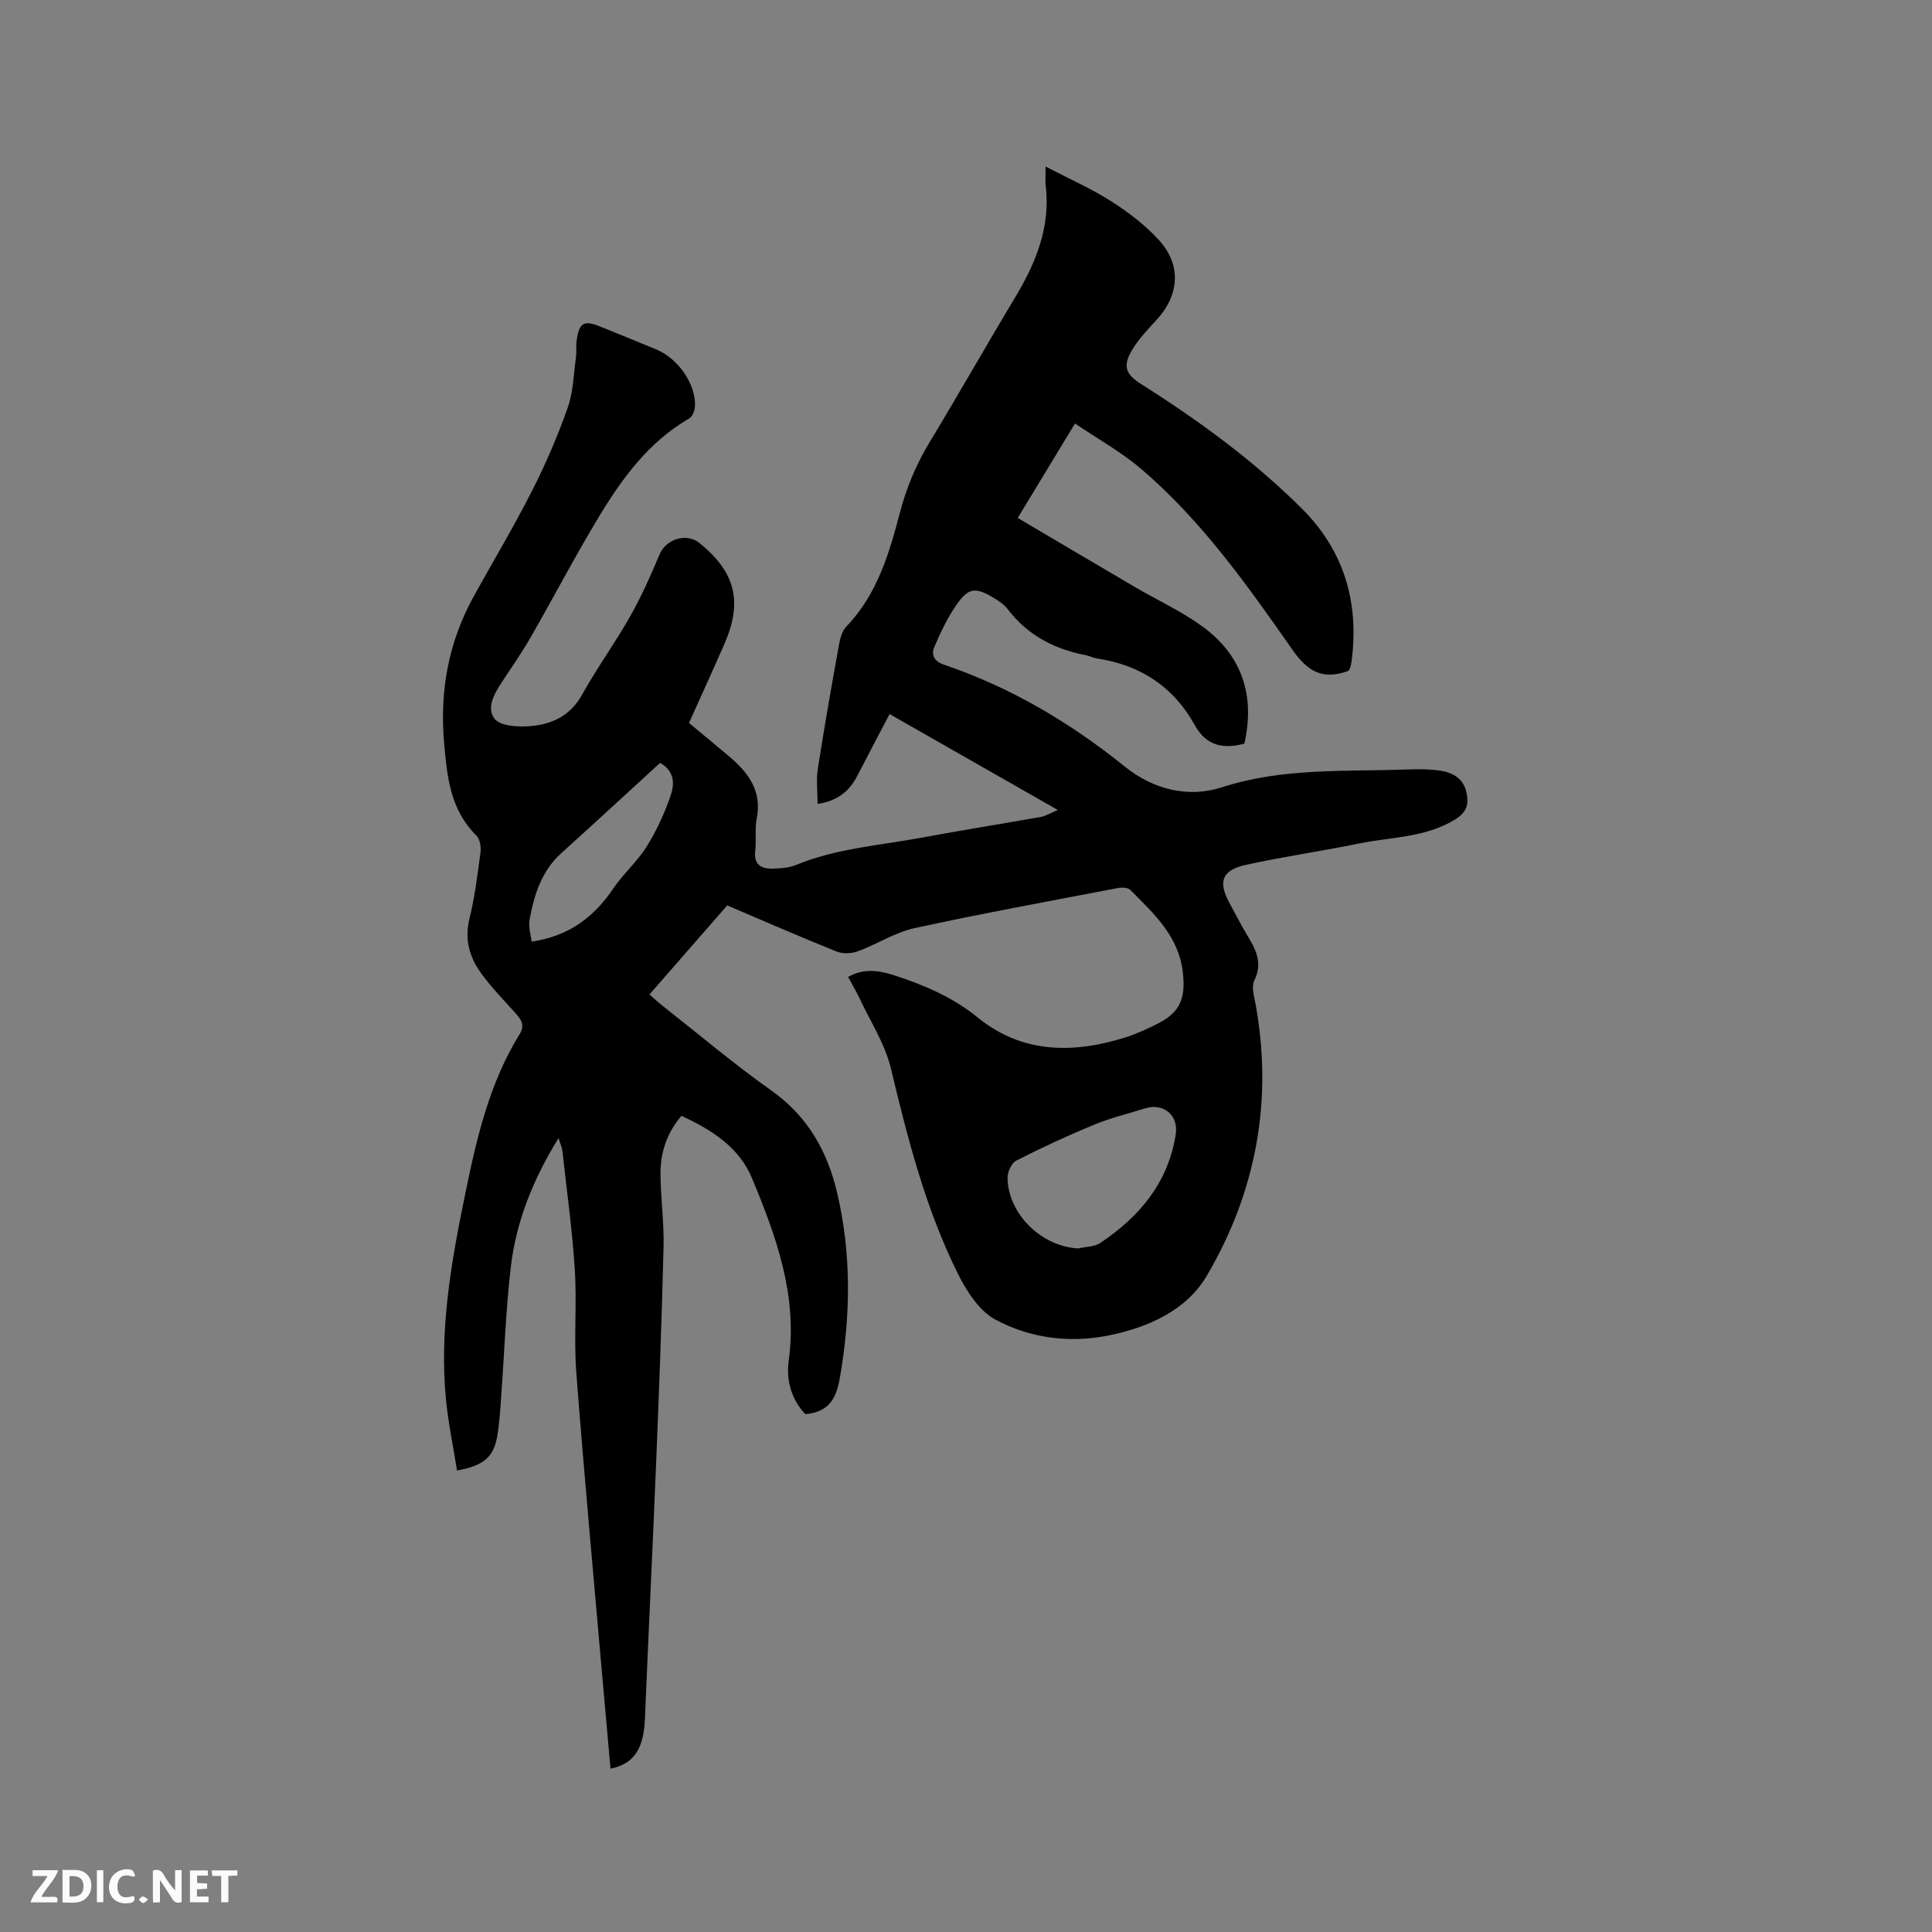 <svg enable-background="new 0 0 400 400" viewBox="0 0 400 400" xmlns="http://www.w3.org/2000/svg"><rect x="0" y="0" width="400" height="400" fill="#808080" stroke="none"/><path d="m175.59 202.27c3.18-1.82 6.36-1.37 9.36-.4 6.26 2.01 12.23 4.53 17.46 8.78 9.19 7.47 19.65 7.52 30.41 4.19 2.41-.75 4.75-1.82 7-2.97 4.56-2.33 5.62-5.23 5.1-10.32-.78-7.68-6.01-12.36-10.91-17.31-.5-.5-1.78-.53-2.61-.37-14.04 2.69-28.11 5.25-42.08 8.3-4.06.89-7.75 3.33-11.72 4.79-1.31.48-3.11.56-4.38.05-7.56-3.04-15.02-6.3-22.66-9.55-5.34 6.12-10.63 12.17-16.1 18.44 1.01.87 1.83 1.64 2.71 2.33 7.5 5.9 14.8 12.08 22.58 17.59 7.5 5.31 11.55 12.56 13.57 21.13 3 12.76 2.8 25.61.53 38.5-.73 4.12-2.29 6.92-7.1 7.34-2.8-2.9-4.03-6.88-3.46-11.03 1.88-13.55-2.59-25.78-7.6-37.84-2.66-6.4-8.28-9.97-14.6-12.9-3.01 3.51-4.36 7.56-4.34 11.97.03 5.08.76 10.17.63 15.24-.36 14.84-.93 29.67-1.53 44.5-.72 17.69-1.59 35.37-2.32 53.06-.26 6.23-2.2 9.38-7.13 10.4-.56-6.23-1.12-12.41-1.66-18.6-1.84-21.12-3.8-42.23-5.42-63.37-.54-7.06.14-14.22-.31-21.29-.52-8.22-1.66-16.41-2.57-24.61-.09-.78-.45-1.53-.8-2.7-5.25 8.51-8.77 17.23-9.88 26.68-1.05 8.93-1.34 17.95-2 26.92-.2 2.74-.36 5.51-.83 8.21-.75 4.27-2.81 6.03-8.31 7.02-.78-4.94-1.82-9.86-2.3-14.83-1.39-14.53 1.17-28.74 4.09-42.88 2.33-11.33 4.96-22.57 11.14-32.57 1.08-1.75.52-2.9-.64-4.2-2.47-2.76-5.08-5.43-7.26-8.41-2.44-3.34-3.52-7.04-2.45-11.38 1.11-4.51 1.68-9.17 2.29-13.79.14-1.09-.14-2.67-.86-3.39-5.33-5.33-6.04-11.82-6.67-19.04-.97-11.12.93-21.17 6.27-30.77 4-7.19 8.21-14.26 11.93-21.59 2.82-5.55 5.31-11.32 7.38-17.2 1.17-3.31 1.22-7.01 1.72-10.55.14-1.04-.03-2.12.11-3.17.51-3.93 1.46-4.48 5.07-3 3.82 1.56 7.66 3.08 11.47 4.68 4.51 1.89 8.14 7.14 7.98 11.65-.03.9-.48 2.21-1.16 2.6-8.49 4.91-14.02 12.55-18.9 20.66-4.86 8.07-9.23 16.43-13.92 24.61-1.79 3.12-3.84 6.08-5.83 9.08-1.63 2.46-3.49 5.54-1.69 7.85 1.19 1.51 4.78 1.72 7.23 1.54 4.55-.33 8.43-2.09 10.9-6.53 3.08-5.55 6.85-10.72 9.97-16.25 2.33-4.11 4.25-8.47 6.09-12.83 1.33-3.14 5.55-4.48 8.23-2.32 7.43 5.99 8.99 12.12 5.21 20.81-2.37 5.43-4.84 10.81-7.37 16.45 2.79 2.32 5.57 4.6 8.31 6.92 3.98 3.37 6.85 7.16 5.71 12.89-.43 2.15-.05 4.46-.31 6.66-.33 2.76 1.13 3.72 3.47 3.69 1.67-.03 3.47-.14 4.98-.76 8.34-3.44 17.28-4.03 25.99-5.65 8.23-1.53 16.49-2.84 24.73-4.3.89-.16 1.72-.69 3.48-1.43-12-6.84-23.17-13.21-34.83-19.86-2.31 4.41-4.52 8.58-6.68 12.78-1.66 3.23-4.17 5.23-8.23 5.82 0-2.54-.3-4.95.05-7.27 1.33-8.57 2.84-17.12 4.38-25.66.24-1.32.63-2.87 1.51-3.78 6.39-6.63 8.88-15.09 11.11-23.6 1.36-5.18 3.35-9.95 6.12-14.53 5.98-9.88 11.66-19.94 17.62-29.83 4.35-7.22 7.48-14.69 6.44-23.37-.11-.93-.02-1.89-.02-3.92 4.93 2.57 9.45 4.56 13.56 7.18 3.54 2.25 6.99 4.88 9.82 7.95 4.81 5.22 4.35 11.47-.45 16.67-1.86 2.01-3.79 4.05-5.15 6.4-1.82 3.14-1.15 4.84 1.89 6.77 11.95 7.55 23.35 15.86 33.38 25.84 8.78 8.74 11.93 19.52 10.28 31.74-.06.42-.16.83-.28 1.24-.05.19-.19.36-.29.54-.09.06-.17.13-.27.17-5.04 1.71-8.09.25-11.36-4.42-9.34-13.36-18.81-26.77-31.34-37.47-4.11-3.51-8.94-6.18-13.7-9.41-4.16 6.86-7.83 12.9-11.86 19.55 8.2 4.84 16.19 9.58 24.2 14.27 4.65 2.73 9.62 5 13.97 8.15 8.31 6.02 11 14.37 8.75 24.32-4.41 1.15-7.9.44-10.25-3.82-4.42-8-11.33-12.49-20.34-13.84-.72-.11-1.4-.49-2.13-.63-6.55-1.26-12.13-4.12-16.26-9.54-.74-.98-1.87-1.74-2.95-2.38-3.74-2.23-5.18-2.12-7.66 1.44-1.89 2.71-3.33 5.78-4.63 8.83-.68 1.61.11 2.94 2.03 3.59 13.8 4.67 26.11 11.97 37.44 21.09 5.89 4.75 13.11 6.55 20.1 4.29 12.54-4.06 25.32-3.23 38.08-3.68 2.42-.08 4.89-.12 7.27.26 2.47.4 4.64 1.6 5.26 4.4.55 2.46.18 4.16-2.4 5.73-6.19 3.76-13.21 3.56-19.89 4.94-7.77 1.6-15.65 2.71-23.4 4.42-4.93 1.09-5.75 3.49-3.36 7.86 1.17 2.14 2.26 4.32 3.51 6.41 1.81 3.02 3.52 5.86 1.64 9.67-.64 1.3-.02 3.33.28 4.98 3.61 19.94.06 38.77-10.06 56.05-4.23 7.23-12.06 10.76-20.34 12.44-8.19 1.66-16.3.58-23.48-3.27-3.37-1.81-5.99-5.92-7.8-9.56-6.67-13.45-10.36-27.9-13.84-42.45-1.23-5.12-4.3-9.8-6.57-14.67-.67-1.4-1.48-2.76-2.29-4.26zm47.67 56.2c1.53-.36 3.32-.31 4.54-1.13 8.12-5.43 14.07-12.49 15.62-22.47.62-4.02-2.56-6.57-6.36-5.39-3.53 1.11-7.16 1.98-10.57 3.39-5.45 2.25-10.81 4.74-16.06 7.41-.99.5-1.84 2.35-1.83 3.56.09 7.53 7.09 14.28 14.66 14.63zm-86.6-100.52c-7.14 6.53-13.75 12.65-20.44 18.68-4.1 3.7-5.63 8.61-6.57 13.75-.28 1.53.27 3.22.41 4.58 7.86-1.17 12.99-5.18 16.96-11.07 2.06-3.06 4.98-5.56 6.91-8.69 2.07-3.35 3.77-7.02 5-10.76 1.1-3.34-.24-5.37-2.27-6.49z" fill="#000001"/><g fill="#fafbfa"><path d="m37.59 393.81c-.92.31-1.52.05-2-.78-.7-1.2-1.52-2.34-2.47-3.78v4.59c-.55.03-.95.05-1.41.07-.03-.37-.06-.64-.06-.91 0-1.91 0-3.81 0-5.7 1.13-.41 1.77-.03 2.29.91.62 1.11 1.38 2.14 2.31 3.19v-4.2h1.35v6.61z"/><path d="m12.94 393.88v-6.75c1.9.19 3.93-.54 5.37 1.29.8 1.01.78 2.88.03 3.97-1.37 1.97-3.4 1.51-5.4 1.49m1.45-1.22c2.04.12 2.92-.58 2.89-2.21-.03-1.51-.98-2.19-2.89-2z"/><path d="m11.81 393.87h-5.49c.68-2.18 2.47-3.48 3.51-5.45h-3.08v-1.21h5.29c-.71 2.13-2.44 3.48-3.47 5.51.86 0 1.63.04 2.39-.01.79-.05 1.14.21.85 1.16"/><path d="m39.33 393.86v-6.61h3.7v1.07h-2.22v1.52c.68.04 1.34.09 2.07.13v1.07c-.72.05-1.38.09-2.1.14v1.48h2.4v1.19h-3.85z"/><path d="m27.71 388.56c-1.15-.3-2.46-.61-3.1.64-.37.73-.41 1.93-.06 2.67.63 1.35 1.99.93 3.17.68.35.94-.01 1.32-.93 1.46-1.62.25-3.05-.27-3.76-1.48-.73-1.24-.6-3.03.31-4.17.88-1.11 2.71-1.7 4-1.16.32.13.44.74.65 1.12-.1.08-.19.16-.28.24"/><path d="m49.15 387.24v1.07c-.59.02-1.17.05-1.87.08v5.44h-1.48v-5.44h-1.85c-.05-.4-.08-.73-.13-1.15z"/><path d="m20.06 387.21h1.33v6.62h-1.33z"/><path d="m30.68 393.25c-.49.38-.8.79-1.05.76-.32-.05-.6-.45-.9-.7.26-.24.51-.64.8-.67.29-.04.62.3 1.15.61"/></g></svg>